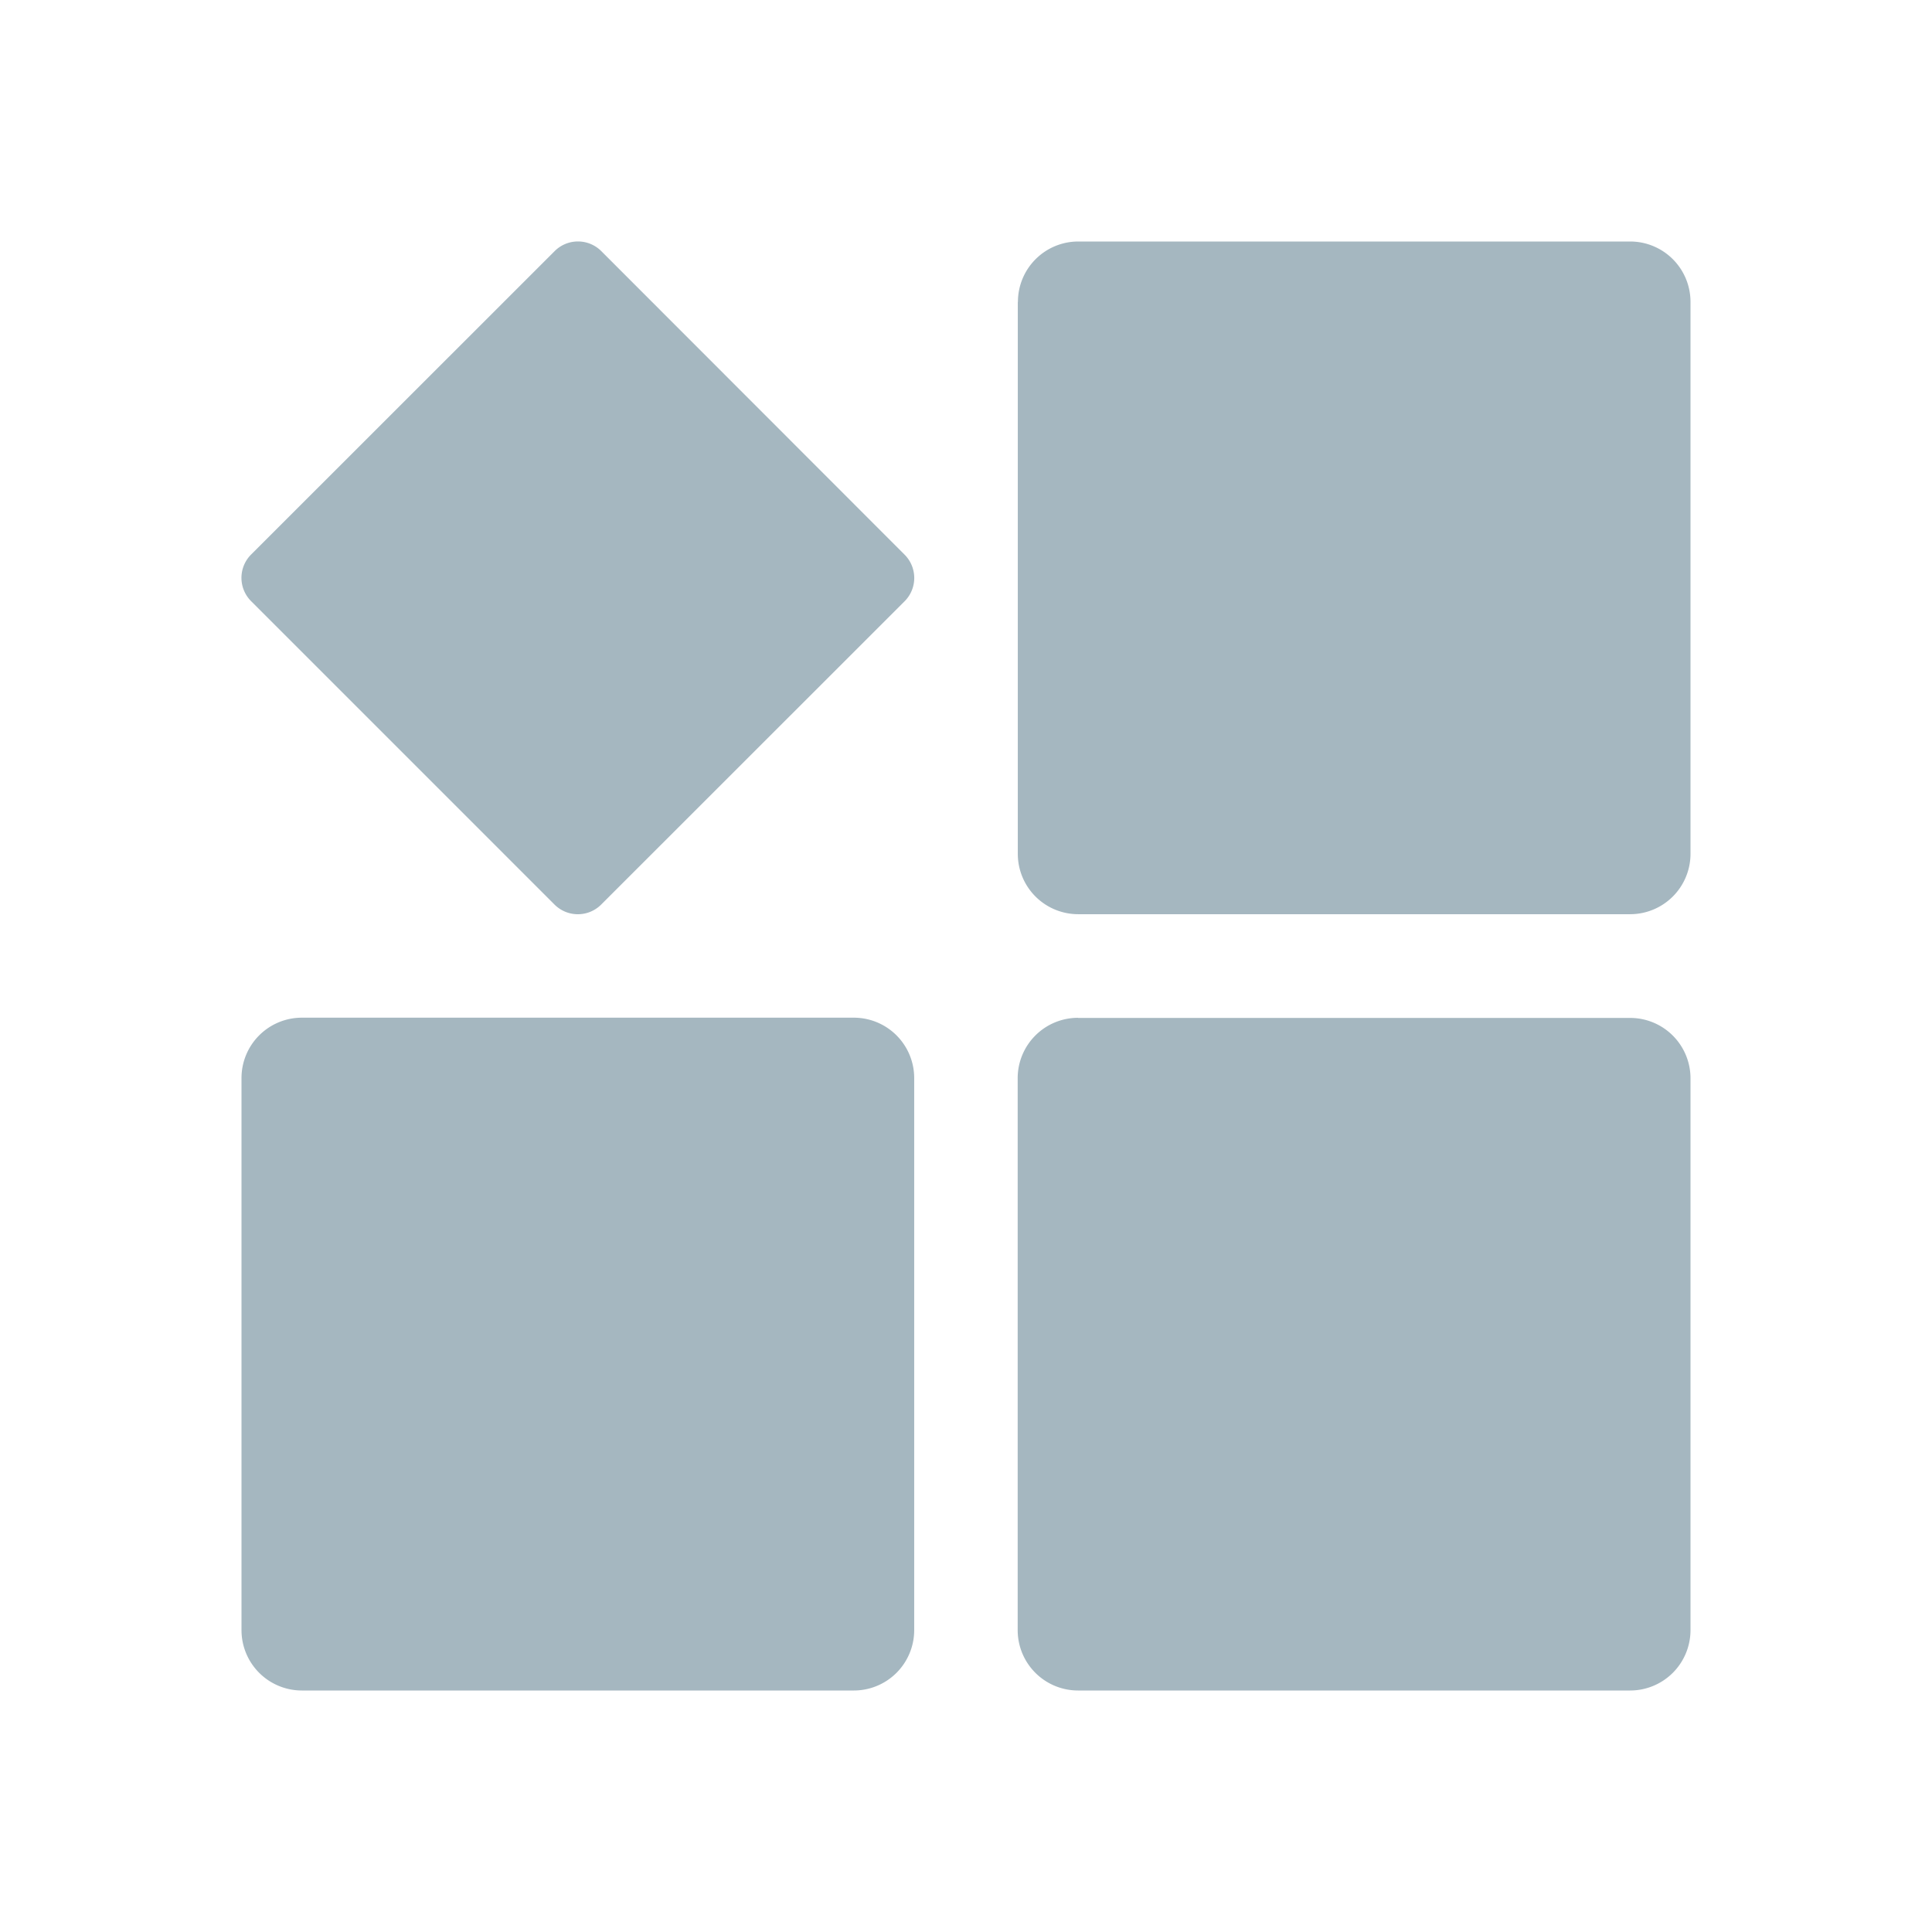 <svg xmlns="http://www.w3.org/2000/svg" width="16" height="16" fill="none" viewBox="0 0 16 16">
  <g class="16x16/Solid/api">
    <path fill="#A5B7C0" fill-rule="evenodd" d="M2.08 4.592a.273.273 0 0 0 0 .387l2.512 2.512c.107.107.28.107.387 0L7.491 4.98a.273.273 0 0 0 0-.387L4.98 2.08a.273.273 0 0 0-.387 0L2.08 4.592ZM8.43 2.5a.5.5 0 0 1 .5-.5h4.57a.5.5 0 0 1 .5.5v4.571a.5.5 0 0 1-.5.5H8.929a.5.5 0 0 1-.5-.5V2.5ZM2.5 8.428a.5.5 0 0 0-.5.5V13.5a.5.5 0 0 0 .5.5h4.571a.5.5 0 0 0 .5-.5V8.928a.5.5 0 0 0-.5-.5H2.5Zm6.428.001a.5.5 0 0 0-.5.5V13.5a.5.5 0 0 0 .5.5H13.5a.5.5 0 0 0 .5-.5V8.93a.5.5 0 0 0-.5-.5H8.928Z" class="Primary" clip-rule="evenodd"/>
  </g>
</svg>

